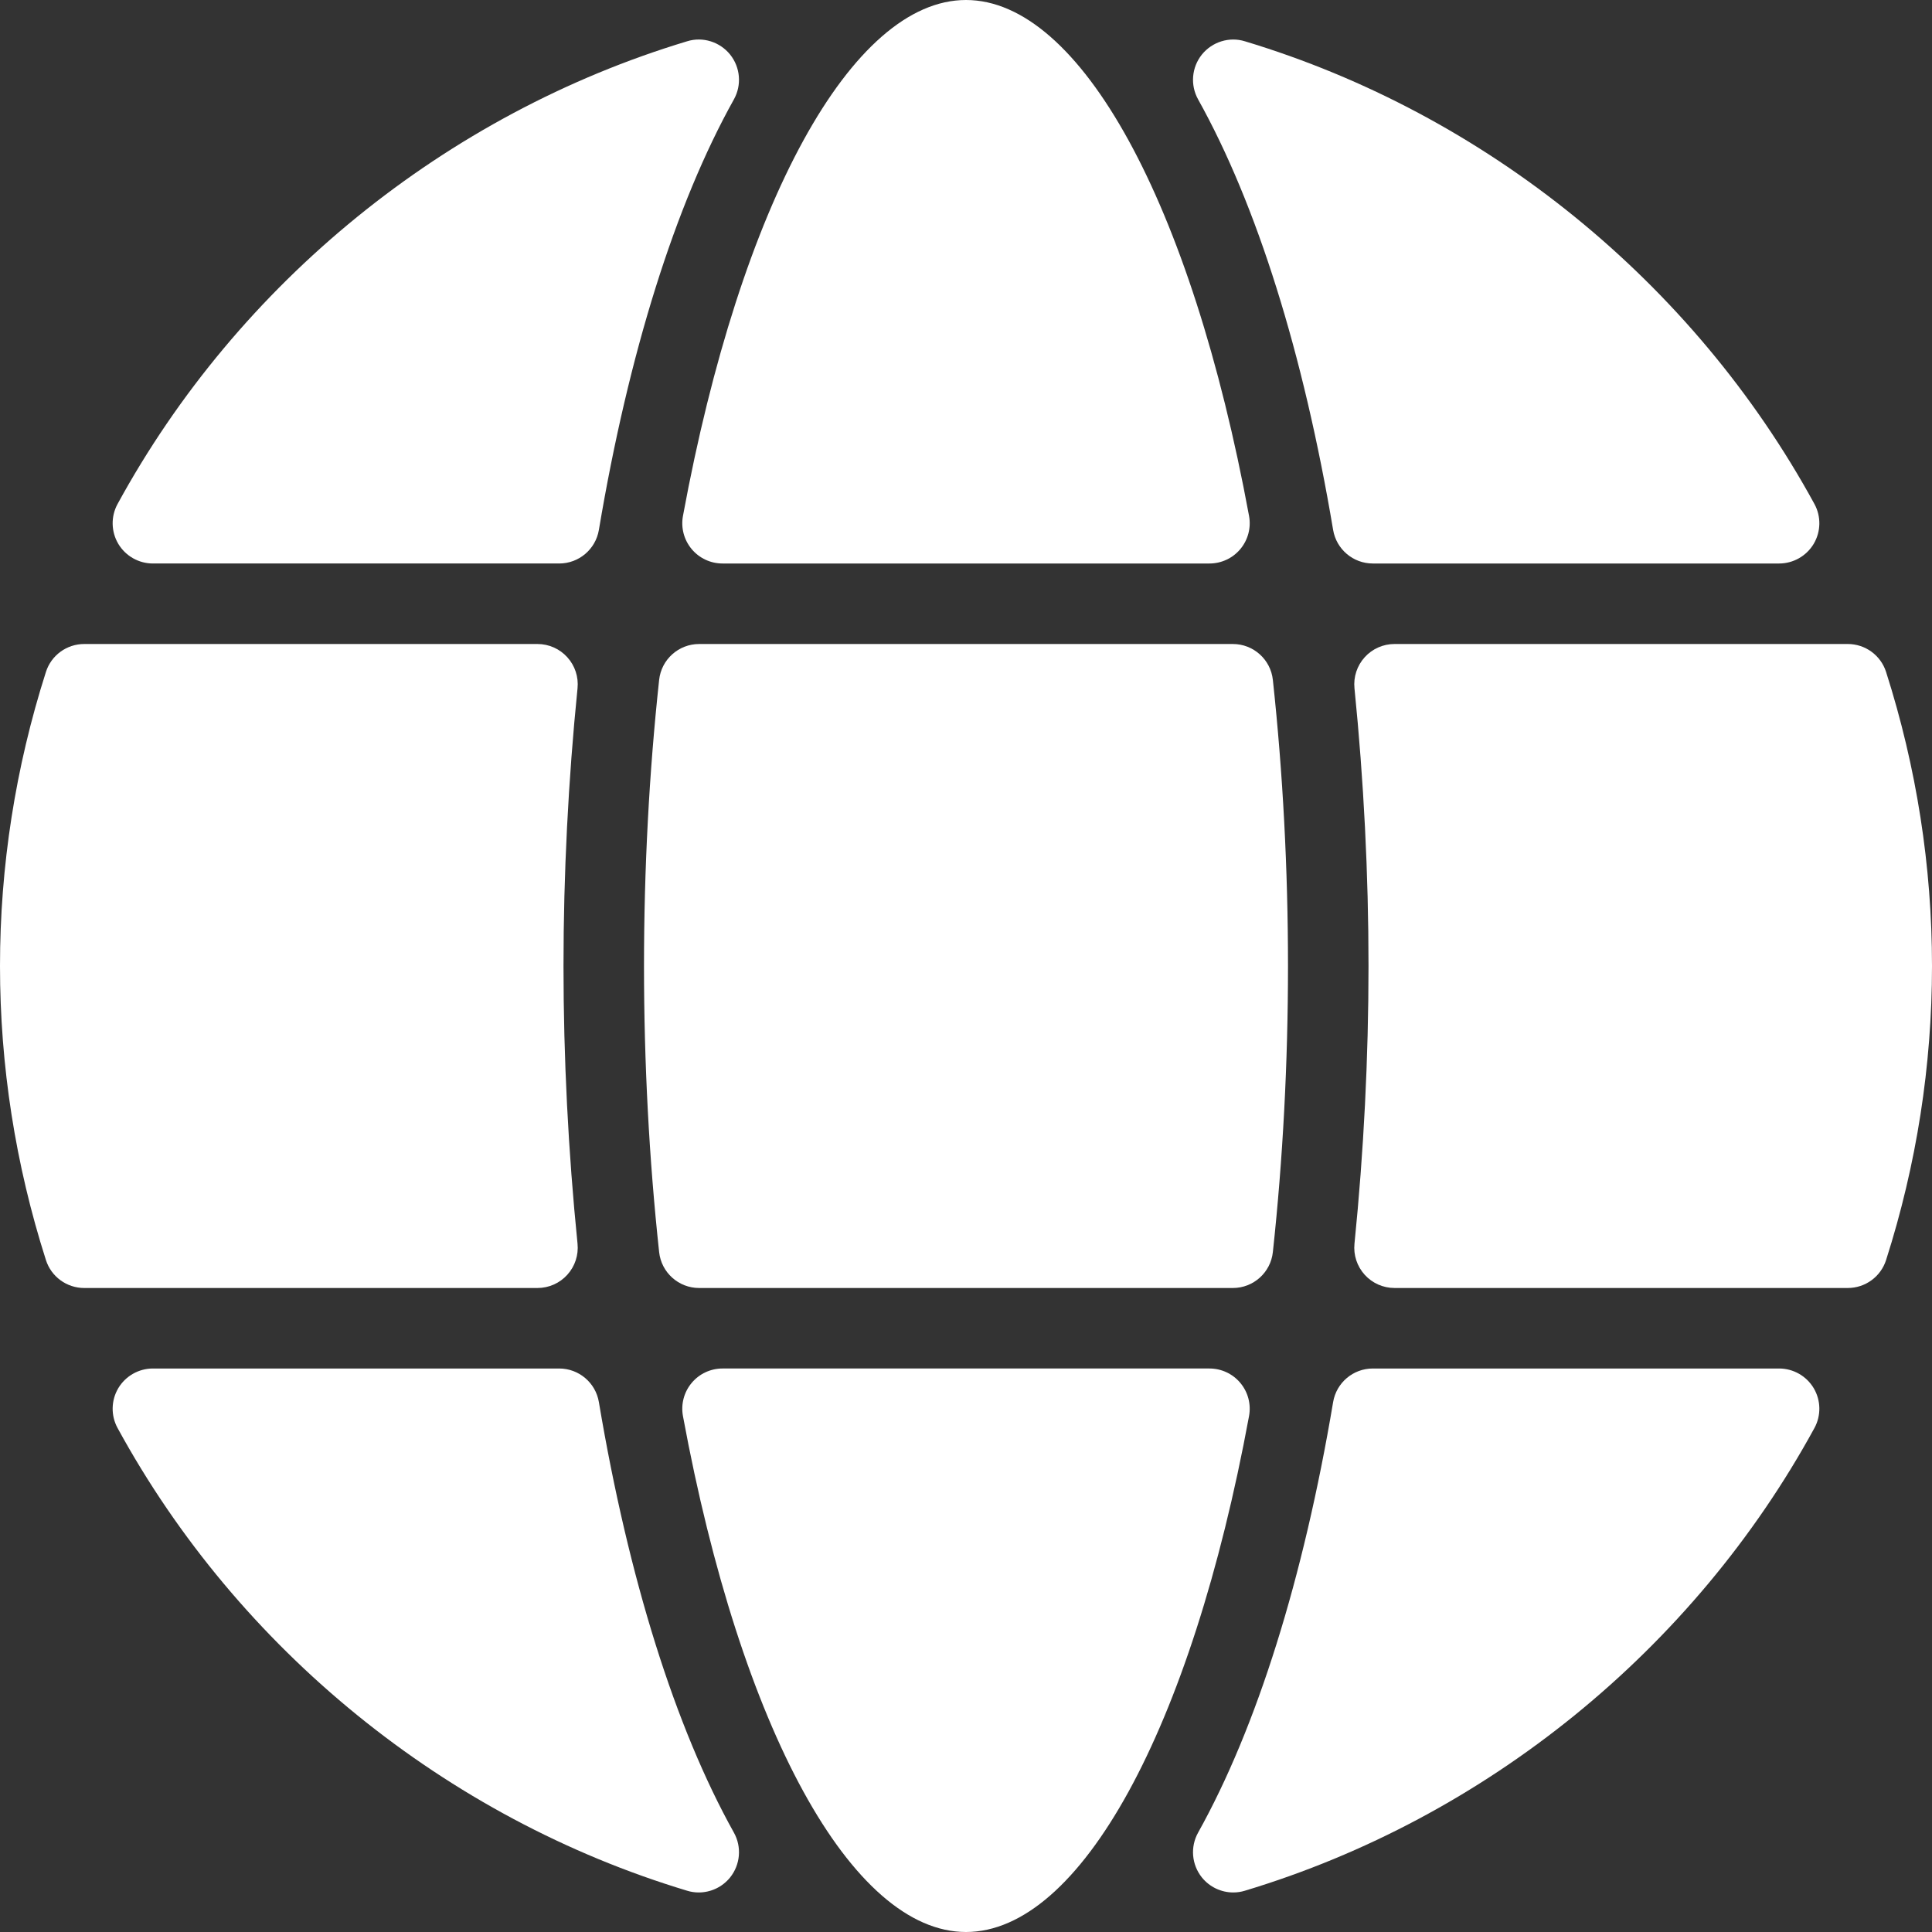 <svg xmlns="http://www.w3.org/2000/svg" xmlns:xlink="http://www.w3.org/1999/xlink" class="globe" x="0px" y="0px" viewBox="0 0 512 512" style="enable-background:new 0 0 512 512;" xml:space="preserve" fill="#fff">
    <rect x="0" y="0" width="512" height="512" fill="#333333" stroke="none"/>
    <g>
        <path d="M328.719,366.51c-2.021-2.438-5.031-3.844-8.198-3.844H191.479c-3.167,0-6.177,1.406-8.198,3.844 c-2.031,2.438-2.865,5.646-2.292,8.76C196.323,458.333,225.771,512,256,512s59.677-53.667,75.01-136.729 C331.583,372.156,330.75,368.948,328.719,366.51z"/><path d="M499.833,178.083c-1.406-4.417-5.51-7.417-10.156-7.417H369.563c-3.01,0-5.885,1.271-7.906,3.51 c-2.031,2.24-3.01,5.229-2.708,8.229c2.469,24.5,3.719,49.271,3.719,73.594s-1.25,49.094-3.719,73.594 c-0.302,3,0.677,5.99,2.708,8.229c2.021,2.24,4.896,3.51,7.906,3.51h120.115c4.646,0,8.75-3,10.156-7.417 C507.906,308.635,512,282.427,512,256S507.906,203.365,499.833,178.083z"/><path d="M353.292,140.438c0.865,5.135,5.313,8.896,10.521,8.896h107.667c3.76,0,7.25-1.99,9.177-5.219 c1.917-3.24,1.99-7.25,0.188-10.552C448.823,74.885,393.813,30.188,329.896,10.938c-4.115-1.271-8.646,0.135-11.385,3.521 c-2.719,3.396-3.115,8.094-1,11.885C333.052,54.198,345.427,93.646,353.292,140.438z"/><path d="M326.719,170.667H185.281c-5.448,0-10.021,4.104-10.604,9.521c-2.656,24.625-4.01,50.135-4.01,75.813 s1.354,51.188,4.01,75.813c0.583,5.417,5.156,9.521,10.604,9.521h141.438c5.448,0,10.021-4.104,10.604-9.521 c2.656-24.625,4.01-50.135,4.01-75.813s-1.354-51.188-4.01-75.813C336.74,174.771,332.167,170.667,326.719,170.667z"/><path d="M40.521,149.333h107.667c5.208,0,9.656-3.76,10.521-8.896c7.865-46.792,20.24-86.24,35.781-114.094 c2.115-3.792,1.719-8.49-1-11.885c-2.729-3.375-7.24-4.802-11.385-3.521C118.188,30.188,63.177,74.885,31.156,133.563 c-1.802,3.302-1.729,7.313,0.188,10.552C33.271,147.344,36.76,149.333,40.521,149.333z"/><path d="M150.344,337.823c2.031-2.24,3.01-5.229,2.708-8.229c-2.469-24.5-3.719-49.271-3.719-73.594s1.25-49.094,3.719-73.594 c0.302-3-0.677-5.99-2.708-8.229c-2.021-2.24-4.896-3.51-7.906-3.51H22.323c-4.646,0-8.75,3-10.156,7.417 C4.094,203.365,0,229.573,0,256s4.094,52.635,12.167,77.917c1.406,4.417,5.51,7.417,10.156,7.417h120.115 C145.448,341.333,148.323,340.063,150.344,337.823z"/><path d="M158.708,371.563c-0.865-5.135-5.313-8.896-10.521-8.896H40.521c-3.76,0-7.25,1.99-9.177,5.219 c-1.917,3.24-1.99,7.25-0.188,10.552c32.021,58.677,87.031,103.375,150.948,122.625c1.01,0.313,2.042,0.458,3.073,0.458 c3.177,0,6.25-1.427,8.313-3.979c2.719-3.396,3.115-8.094,1-11.885C178.948,457.802,166.573,418.354,158.708,371.563z"/><path d="M471.479,362.667H363.813c-5.208,0-9.656,3.76-10.521,8.896c-7.865,46.792-20.24,86.24-35.781,114.094 c-2.115,3.792-1.719,8.49,1,11.885c2.063,2.552,5.135,3.979,8.313,3.979c1.021,0,2.063-0.146,3.073-0.458 c63.917-19.25,118.927-63.948,150.948-122.625c1.802-3.302,1.729-7.313-0.188-10.552 C478.729,364.656,475.24,362.667,471.479,362.667z"/><path d="M183.281,145.49c2.021,2.438,5.031,3.844,8.198,3.844h129.042c3.167,0,6.177-1.406,8.198-3.844 c2.031-2.438,2.865-5.646,2.292-8.76C315.677,53.667,286.229,0,256,0s-59.677,53.667-75.01,136.729 C180.417,139.844,181.25,143.052,183.281,145.49z"/>
    </g>
</svg>